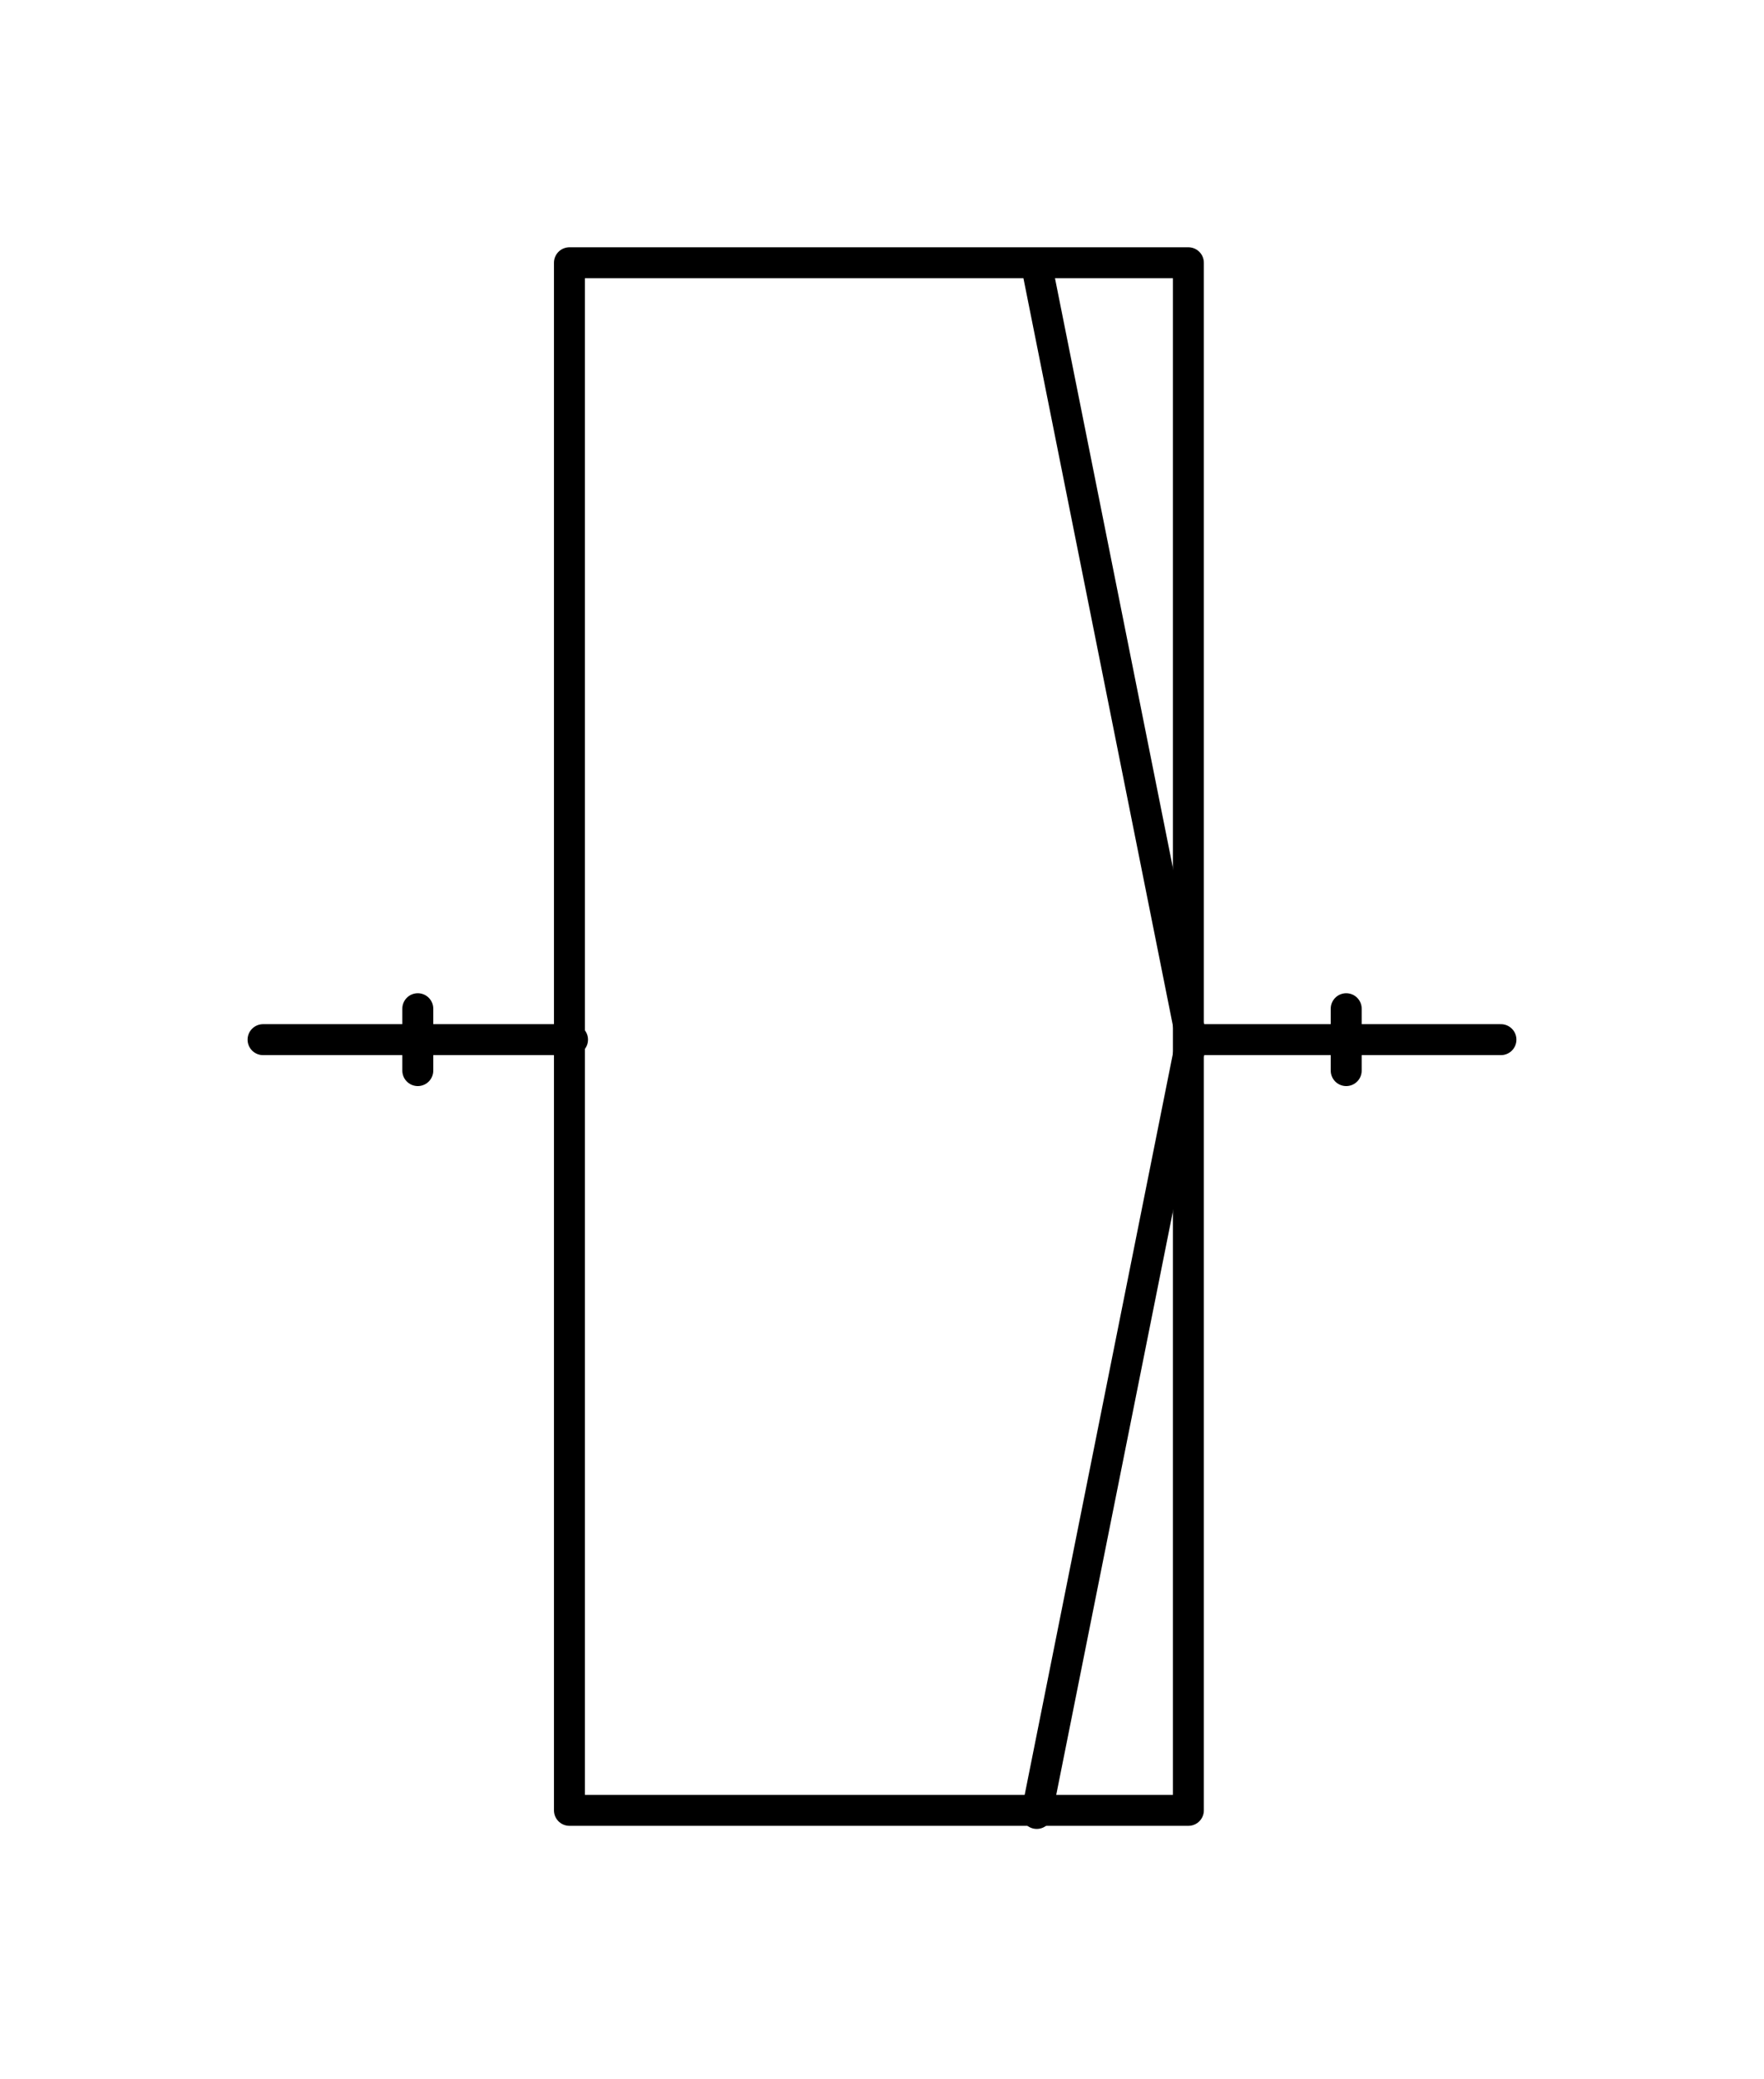 <?xml version="1.0" encoding="utf-8"?>
<!-- Created with "sPlan" (http://www.abacom-online.de) -->
<svg version="1.1" baseProfile="full"
xmlns="http://www.w3.org/2000/svg"
width="28mm" height="33mm"
viewBox="0 0 285 335">
<title>filter</title>
<defs>
<style type="text/css">
<![CDATA[
polyline {stroke-linecap:round; stroke-linejoin:round}
polygon {stroke-linecap:round; stroke-linejoin:round}
path {stroke-linecap:round; stroke-linejoin:round}
circle {stroke-linecap:round; stroke-linejoin:round}
]]>
</style>
</defs>
<polyline points="192.50 167.50 242.50 167.50" fill="none" stroke="rgb(0,0,0)" stroke-width="5" />
<polyline points="92.50 167.50 42.50 167.50" fill="none" stroke="rgb(0,0,0)" stroke-width="5" />
<polyline points="67.50 172.50 67.50 162.50" fill="none" stroke="rgb(0,0,0)" stroke-width="5" />
<polyline points="217.50 172.50 217.50 162.50" fill="none" stroke="rgb(0,0,0)" stroke-width="5" />
<path fill="none" stroke="rgb(0,0,0)" stroke-width="5" d=" M 92 42 L 192 42 192 292 92 292 92 42 Z" />
<polyline points="192.50 167.50 167.50 42.50" fill="none" stroke="rgb(0,0,0)" stroke-width="5" />
<polyline points="192.50 167.50 167.50 292.50" fill="none" stroke="rgb(0,0,0)" stroke-width="5" />
</svg>
